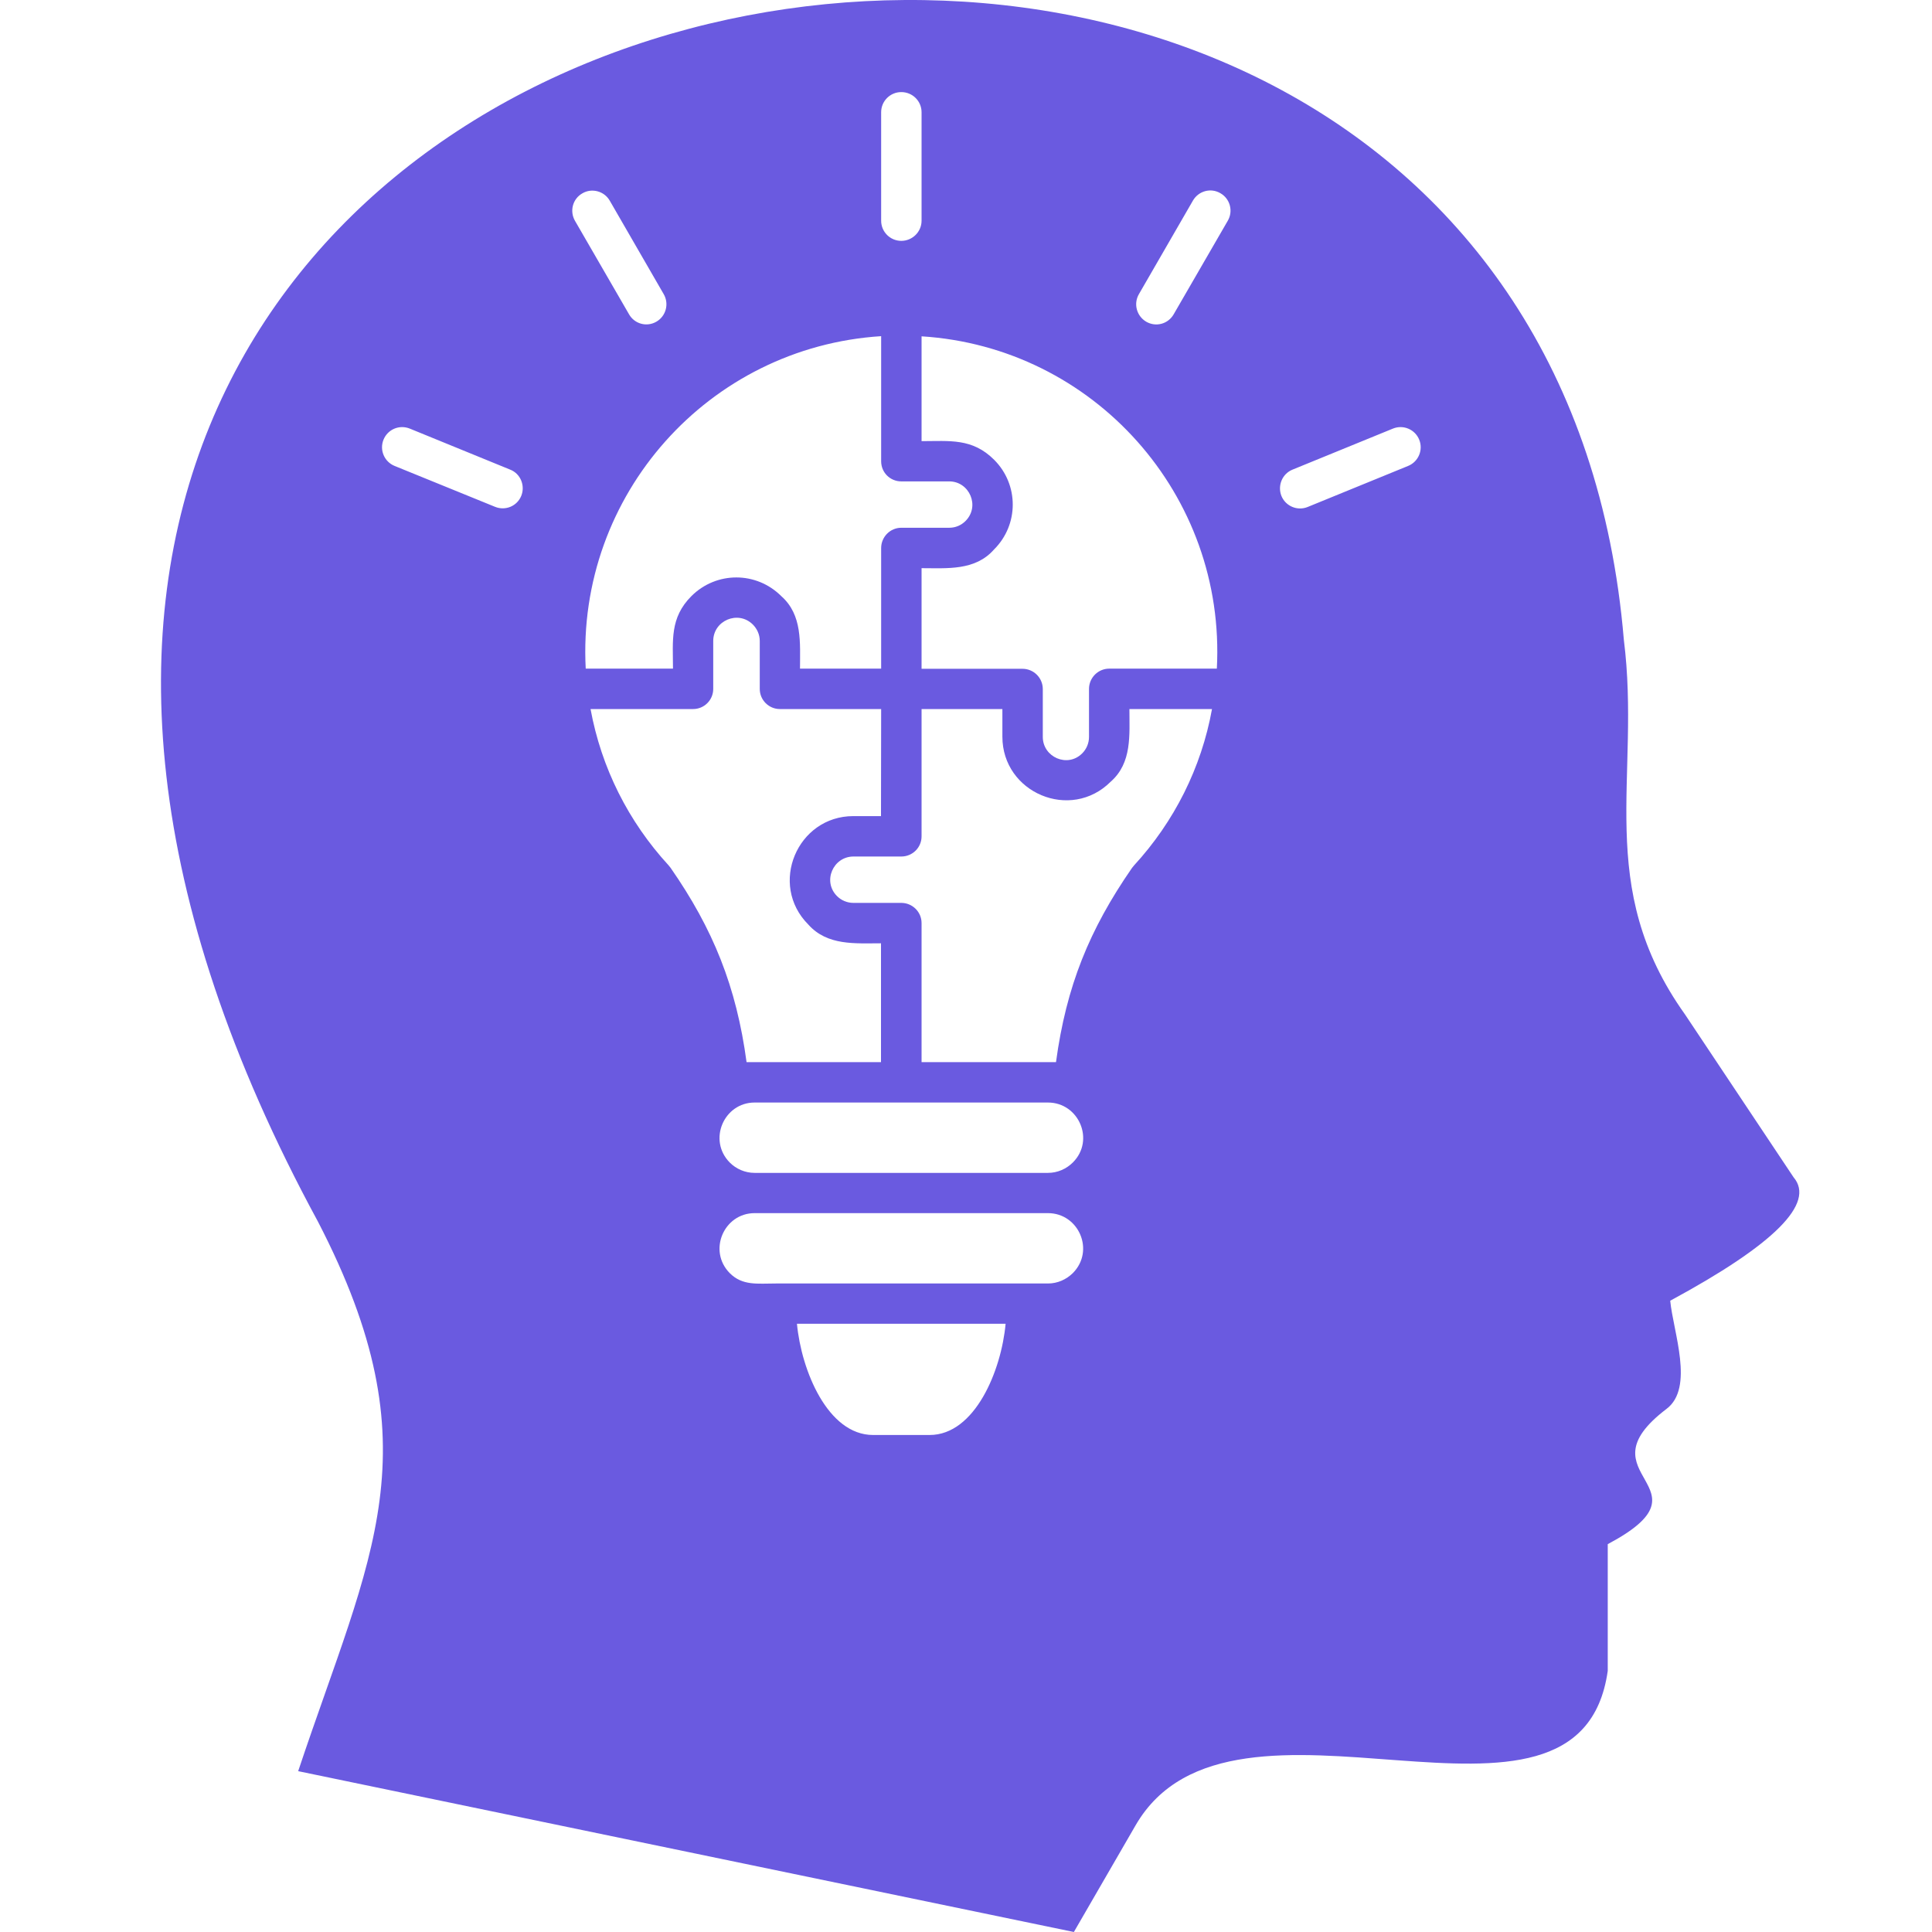 <svg width="12" height="12" viewBox="0 0 12 12" fill="none" xmlns="http://www.w3.org/2000/svg">
<path fill-rule="evenodd" clip-rule="evenodd" d="M10.466 6.301C10.915 6.975 11.14 7.312 11.14 7.312C11.277 7.473 11.022 7.729 10.374 8.079C10.393 8.274 10.525 8.62 10.351 8.751C9.8 9.17 10.668 9.229 9.986 9.591V10.378C9.81 11.626 7.658 10.291 7.053 11.338L6.67 12L1.852 11.001C2.303 9.649 2.708 9.004 1.975 7.588C-2.437 -0.545 9.522 -2.747 10.086 3.974C10.194 4.831 9.897 5.503 10.466 6.301ZM6.246 8.222H4.95C4.977 8.511 5.141 8.913 5.423 8.913H5.774C6.056 8.913 6.22 8.511 6.246 8.222ZM6.509 7.535H4.687C4.496 7.535 4.395 7.769 4.533 7.908C4.612 7.987 4.705 7.972 4.819 7.972H6.509C6.569 7.972 6.623 7.947 6.663 7.908C6.802 7.769 6.701 7.535 6.509 7.535ZM6.509 6.848H4.687C4.496 6.848 4.395 7.082 4.533 7.221C4.572 7.26 4.627 7.285 4.687 7.285H6.509C6.569 7.285 6.624 7.26 6.664 7.22C6.802 7.082 6.701 6.848 6.509 6.848ZM5.724 4.404V5.195C5.724 5.264 5.668 5.32 5.598 5.32H5.301C5.175 5.32 5.107 5.474 5.199 5.566C5.225 5.592 5.261 5.608 5.301 5.608H5.598C5.667 5.608 5.724 5.664 5.724 5.733V6.597H6.559C6.623 6.125 6.766 5.774 7.031 5.391L7.044 5.375C7.293 5.104 7.462 4.769 7.528 4.404H7.015C7.015 4.565 7.032 4.738 6.899 4.855C6.65 5.104 6.226 4.924 6.226 4.576V4.404L5.724 4.404ZM5.473 4.404H4.844C4.775 4.404 4.719 4.348 4.719 4.279V3.981C4.719 3.941 4.702 3.905 4.676 3.879C4.584 3.788 4.43 3.855 4.43 3.981V4.279C4.43 4.348 4.374 4.404 4.305 4.404H3.668C3.735 4.769 3.903 5.103 4.153 5.375L4.165 5.39C4.43 5.771 4.574 6.129 4.637 6.597H5.472V5.859C5.312 5.859 5.139 5.875 5.021 5.743C4.772 5.494 4.952 5.069 5.3 5.069H5.472L5.473 4.404ZM5.997 3.236C6.089 3.144 6.021 2.99 5.896 2.99H5.598C5.529 2.99 5.473 2.935 5.473 2.865V2.088C4.403 2.156 3.581 3.073 3.638 4.153H4.18C4.18 3.979 4.159 3.838 4.295 3.702C4.45 3.548 4.698 3.548 4.853 3.703C4.985 3.82 4.969 3.993 4.969 4.153H5.473V3.404C5.473 3.335 5.529 3.278 5.598 3.278H5.896C5.936 3.278 5.971 3.262 5.997 3.236ZM7.558 4.154C7.616 3.074 6.793 2.156 5.724 2.089V2.74C5.898 2.74 6.039 2.72 6.175 2.856C6.329 3.01 6.329 3.259 6.174 3.413C6.057 3.546 5.884 3.529 5.724 3.529V4.154H6.351C6.42 4.154 6.477 4.21 6.477 4.28V4.577C6.477 4.703 6.631 4.771 6.722 4.679C6.748 4.653 6.764 4.617 6.764 4.577V4.279C6.764 4.21 6.82 4.153 6.89 4.153H7.558L7.558 4.154ZM8.122 3.149L8.746 2.894C8.81 2.868 8.841 2.795 8.815 2.731C8.789 2.667 8.716 2.636 8.652 2.662L8.028 2.917C7.964 2.943 7.934 3.016 7.959 3.08C7.985 3.144 8.058 3.175 8.122 3.149ZM5.724 1.371V0.697C5.724 0.628 5.668 0.572 5.598 0.572C5.529 0.572 5.473 0.628 5.473 0.697V1.371C5.473 1.44 5.529 1.496 5.598 1.496C5.667 1.496 5.724 1.44 5.724 1.371ZM7.29 1.952L7.626 1.371C7.661 1.311 7.64 1.234 7.58 1.2C7.52 1.165 7.445 1.186 7.41 1.245L7.074 1.827C7.039 1.887 7.06 1.963 7.119 1.998C7.179 2.033 7.255 2.013 7.29 1.952ZM4.123 1.828L3.787 1.246C3.753 1.187 3.676 1.166 3.617 1.201C3.557 1.235 3.537 1.311 3.571 1.371L3.907 1.952C3.941 2.012 4.017 2.033 4.077 1.998C4.136 1.964 4.157 1.888 4.123 1.828ZM3.169 2.917L2.545 2.662C2.48 2.636 2.408 2.667 2.382 2.731C2.356 2.795 2.387 2.868 2.451 2.894L3.075 3.148C3.139 3.174 3.212 3.144 3.238 3.079C3.263 3.016 3.233 2.942 3.169 2.917Z" fill="#6A5AE0"/>
</svg>
